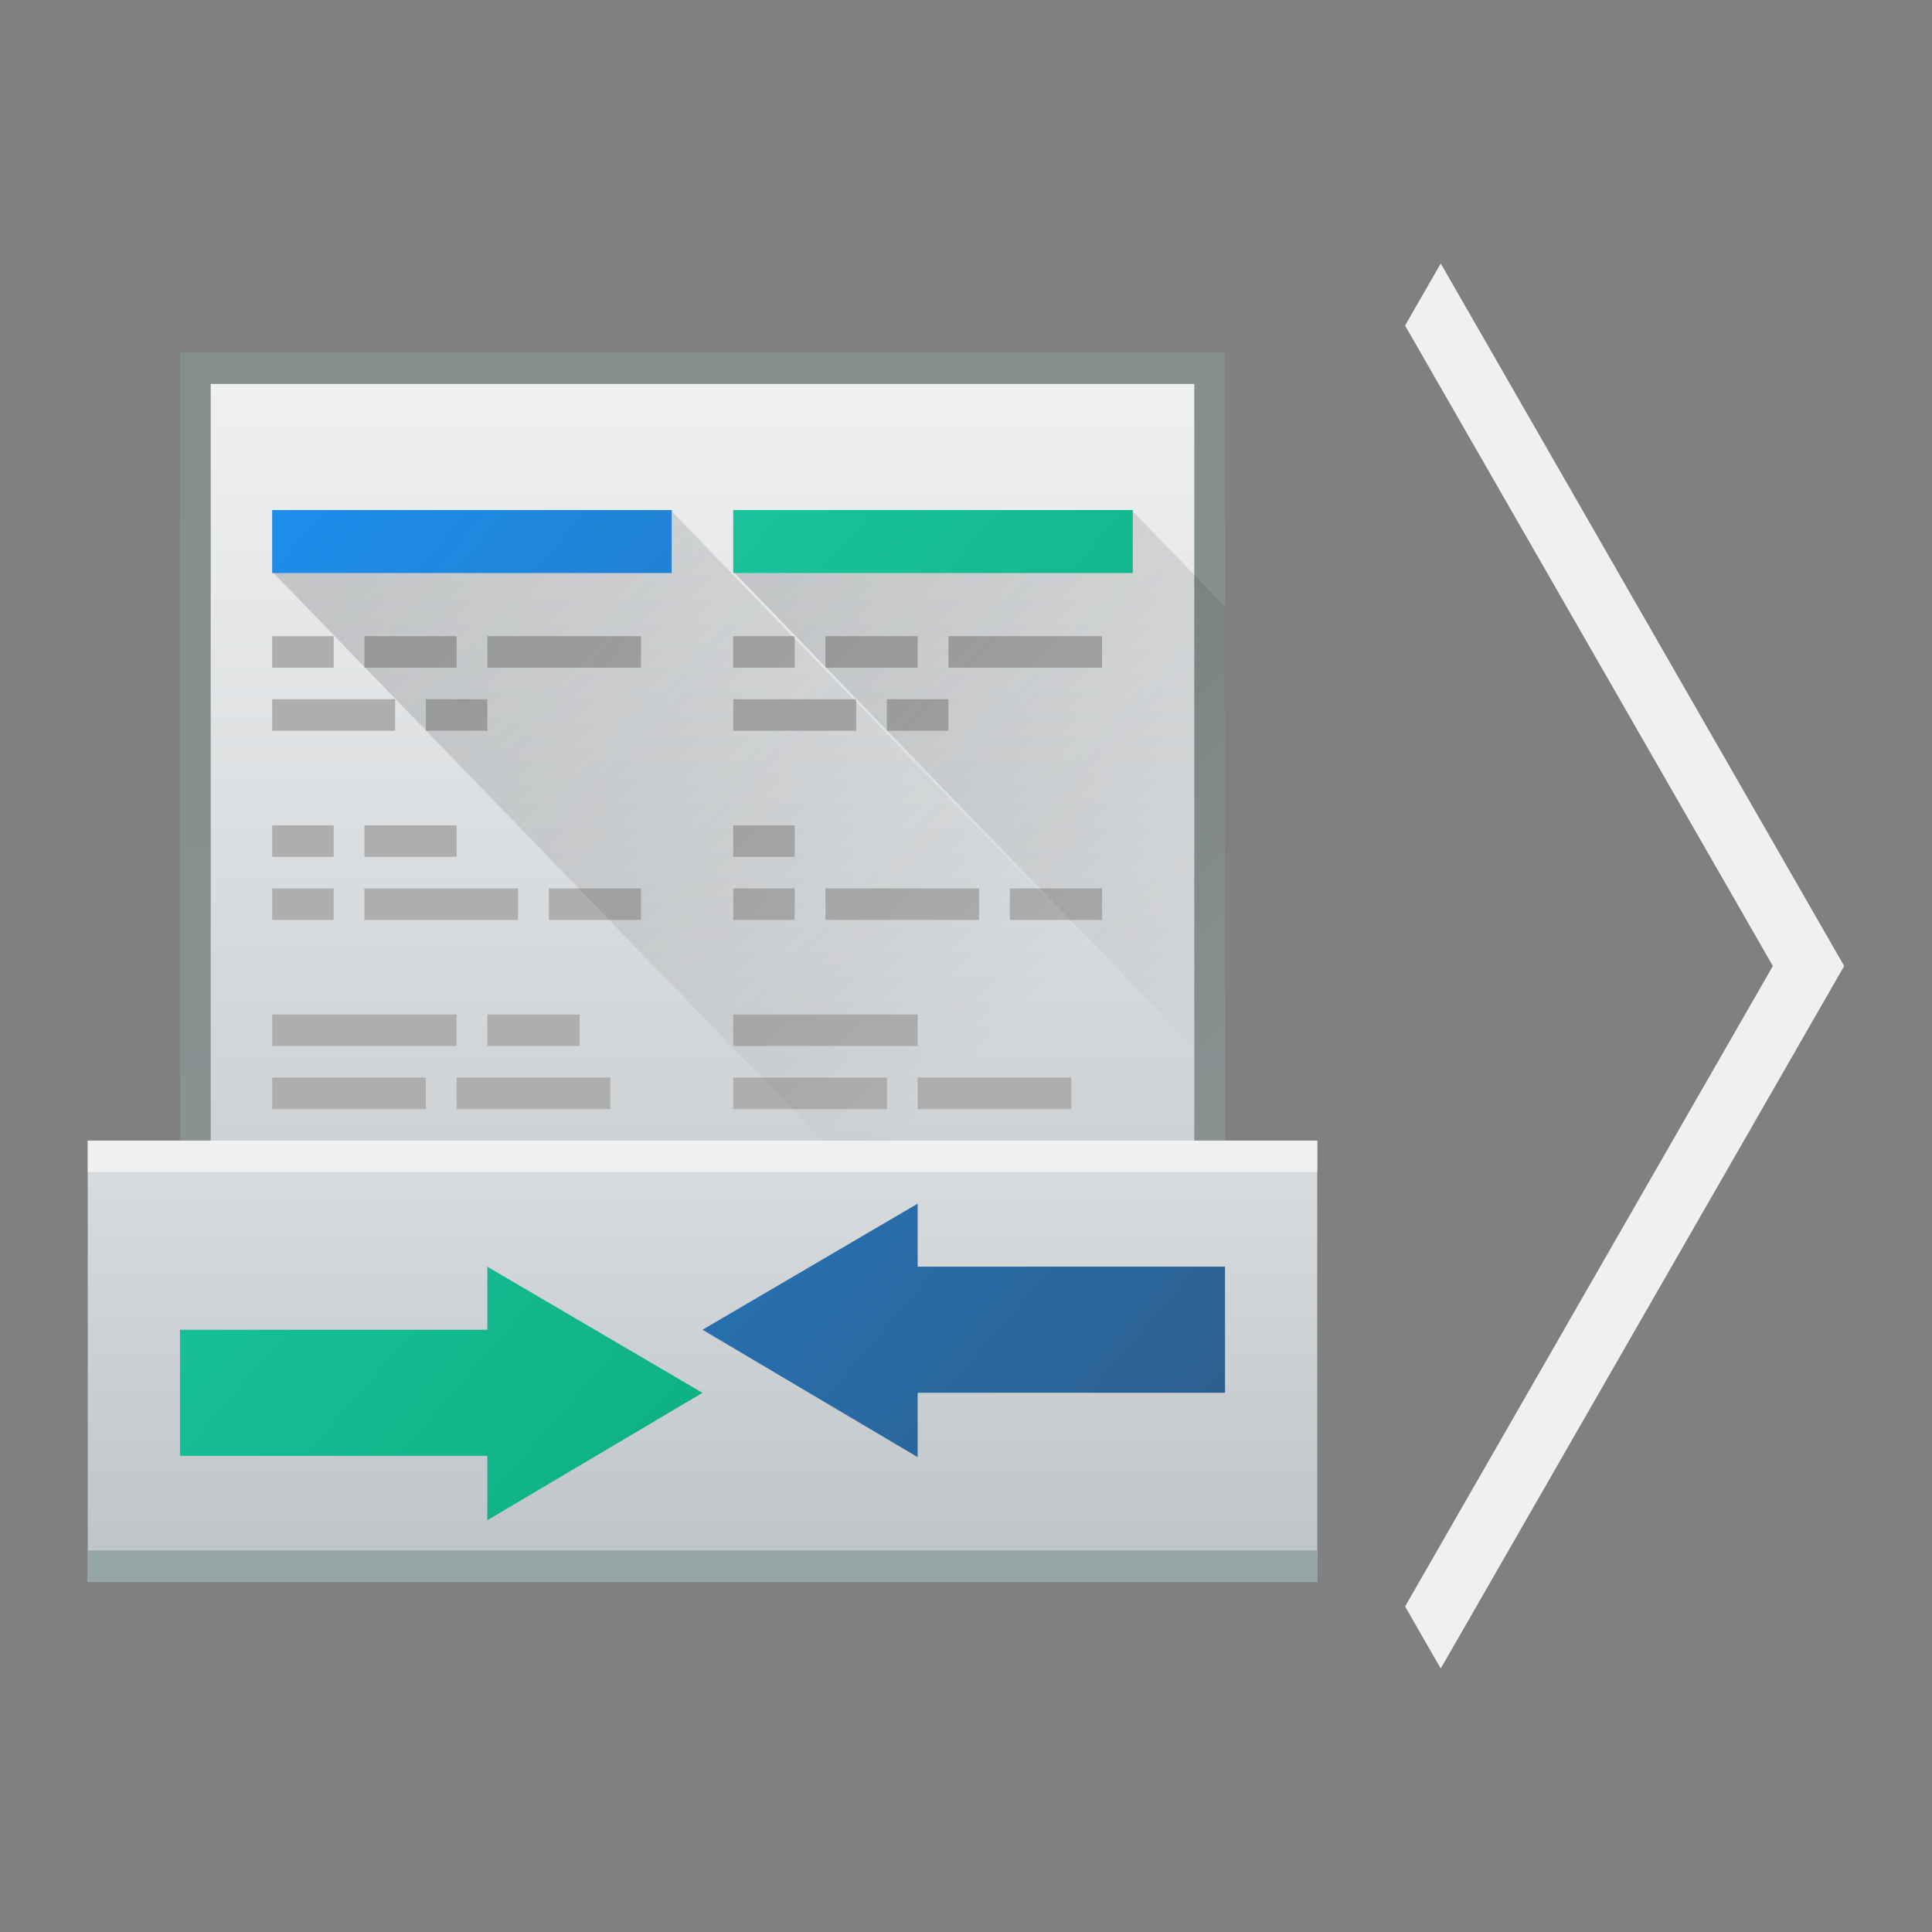 <?xml version="1.0" encoding="UTF-8"?>
<svg version="1.1" viewBox="0 0 22 22" xmlns="http://www.w3.org/2000/svg" xmlns:xlink="http://www.w3.org/1999/xlink"><rect x="0" y="0" width="22" height="22" fill="#808080" stroke="none"/><defs><linearGradient id="o" x2="0" y1="541.8" y2="505.8" gradientTransform="translate(-384.57,-499.8)" gradientUnits="userSpaceOnUse"><stop stop-color="#bdc3c7" offset="0"/><stop stop-color="#eff0f1" offset="1"/></linearGradient><linearGradient id="n" x2="0" y1="542.8" y2="504.8" gradientTransform="translate(-384.57,-499.8)" gradientUnits="userSpaceOnUse"><stop stop-color="#95a5a6" offset="0"/><stop stop-color="#8b9e9a" offset="1"/></linearGradient><linearGradient id="m" x2="0" y1="20" y2="44" gradientTransform="translate(384.57,499.8)" gradientUnits="userSpaceOnUse"><stop stop-color="#eff0f1" offset="0"/><stop stop-color="#bdc3c7" offset="1"/></linearGradient><linearGradient id="h" x1="10.327" x2="30.491" y1="10.17" y2="29.972" gradientUnits="userSpaceOnUse"><stop stop-color="#292c2f" offset="0"/><stop stop-opacity="0" offset="1"/></linearGradient><linearGradient id="l" x1="25" x2="41.05" y1="10.227" y2="26.733" gradientUnits="userSpaceOnUse" xlink:href="#h"/><linearGradient id="k" x1="41" x2="5" y1="42" y2="10" gradientTransform="translate(384.57,499.8)" gradientUnits="userSpaceOnUse"><stop stop-color="#2e5d89" offset="0"/><stop stop-color="#1b92f4" offset="1"/></linearGradient><linearGradient id="j" x1="41" x2="5" y1="42" y2="10" gradientTransform="translate(384.57,499.8)" gradientUnits="userSpaceOnUse"><stop stop-color="#06a370" offset="0"/><stop stop-color="#22d1b0" offset="1"/></linearGradient><linearGradient id="i" x1="10.327" x2="30.491" y1="10.17" y2="29.972" gradientUnits="userSpaceOnUse" xlink:href="#h"/></defs><g transform="matrix(.35 0 0 .359 -135 -177.21)"><path transform="translate(384.57,499.8)" d="m7 5v25h34v-25z" fill="url(#n)" opacity=".5"/><path transform="translate(384.57,499.8)" d="m8 6v24h32v-24z" fill="url(#o)"/><g fill="#aeaeae"><rect x="394.57" y="513.8" width="2" height="1"/><rect x="397.57" y="513.8" width="3" height="1"/><rect x="401.57" y="513.8" width="5" height="1"/><rect x="394.57" y="515.8" width="4" height="1"/><rect x="399.57" y="515.8" width="2" height="1"/><rect x="394.57" y="519.8" width="2" height="1"/><rect x="397.57" y="519.8" width="3" height="1"/><rect x="394.57" y="521.8" width="2" height="1"/><rect x="397.57" y="521.8" width="5" height="1"/><rect x="403.57" y="521.8" width="3" height="1"/><rect x="394.57" y="525.8" width="6" height="1"/><rect x="401.57" y="525.8" width="3" height="1"/><rect x="394.57" y="527.8" width="5" height="1"/><rect x="400.57" y="527.8" width="5" height="1"/><rect x="409.57" y="513.8" width="2" height="1"/><rect x="412.57" y="513.8" width="3" height="1"/><rect x="416.57" y="513.8" width="5" height="1"/><rect x="409.57" y="515.8" width="4" height="1"/><rect x="414.57" y="515.8" width="2" height="1"/><rect x="409.57" y="519.8" width="2" height="1"/><rect x="409.57" y="521.8" width="2" height="1"/><rect x="412.57" y="521.8" width="5" height="1"/><rect x="418.57" y="521.8" width="3" height="1"/><rect x="409.57" y="525.8" width="6" height="1"/><rect x="409.57" y="527.8" width="5" height="1"/><rect x="415.57" y="527.8" width="5" height="1"/></g><path transform="translate(384.57,499.8)" d="m10 10v1.951c0.649-1.119 9.259-1.321 12.957-1.951zm13 0.043v1.957h-12.951l17.863 18h13.09v-1.818z" fill="url(#i)" opacity=".2"/><path transform="translate(384.57,499.8)" d="m25 10v1.951l0.479-1.018 6.188-0.188 6.291-0.746zm13 0.043v1.957h-12.951l15.951 16.07v-15.01z" fill="url(#l)" opacity=".2"/><path d="m388.57 529.8v14h40v-14z" fill="url(#m)"/><rect x="388.57" y="542.8" width="40" height="1" rx="0" fill="#95a5a6"/><rect x="388.57" y="529.8" width="40" height="1" rx="0" fill="#eff0f1"/><g stroke-linejoin="bevel" stroke-width="2"><path d="m394.57 509.8v2h13v-2zm21 22-7 4 7 4.04v-2.041h10v-4h-10z" fill="url(#k)"/><path d="m409.57 509.8v2h13v-2zm-8 24v2h-10v4h10v2.041l7-4.04z" fill="url(#j)"/></g></g><path class="ColorScheme-Text" d="m16.406 3-0.406 0.707 4.188 7.293-4.188 7.293 0.406 0.707 4.594-8-4.594-8" color="#eff0f1" fill="currentColor"/></svg>
